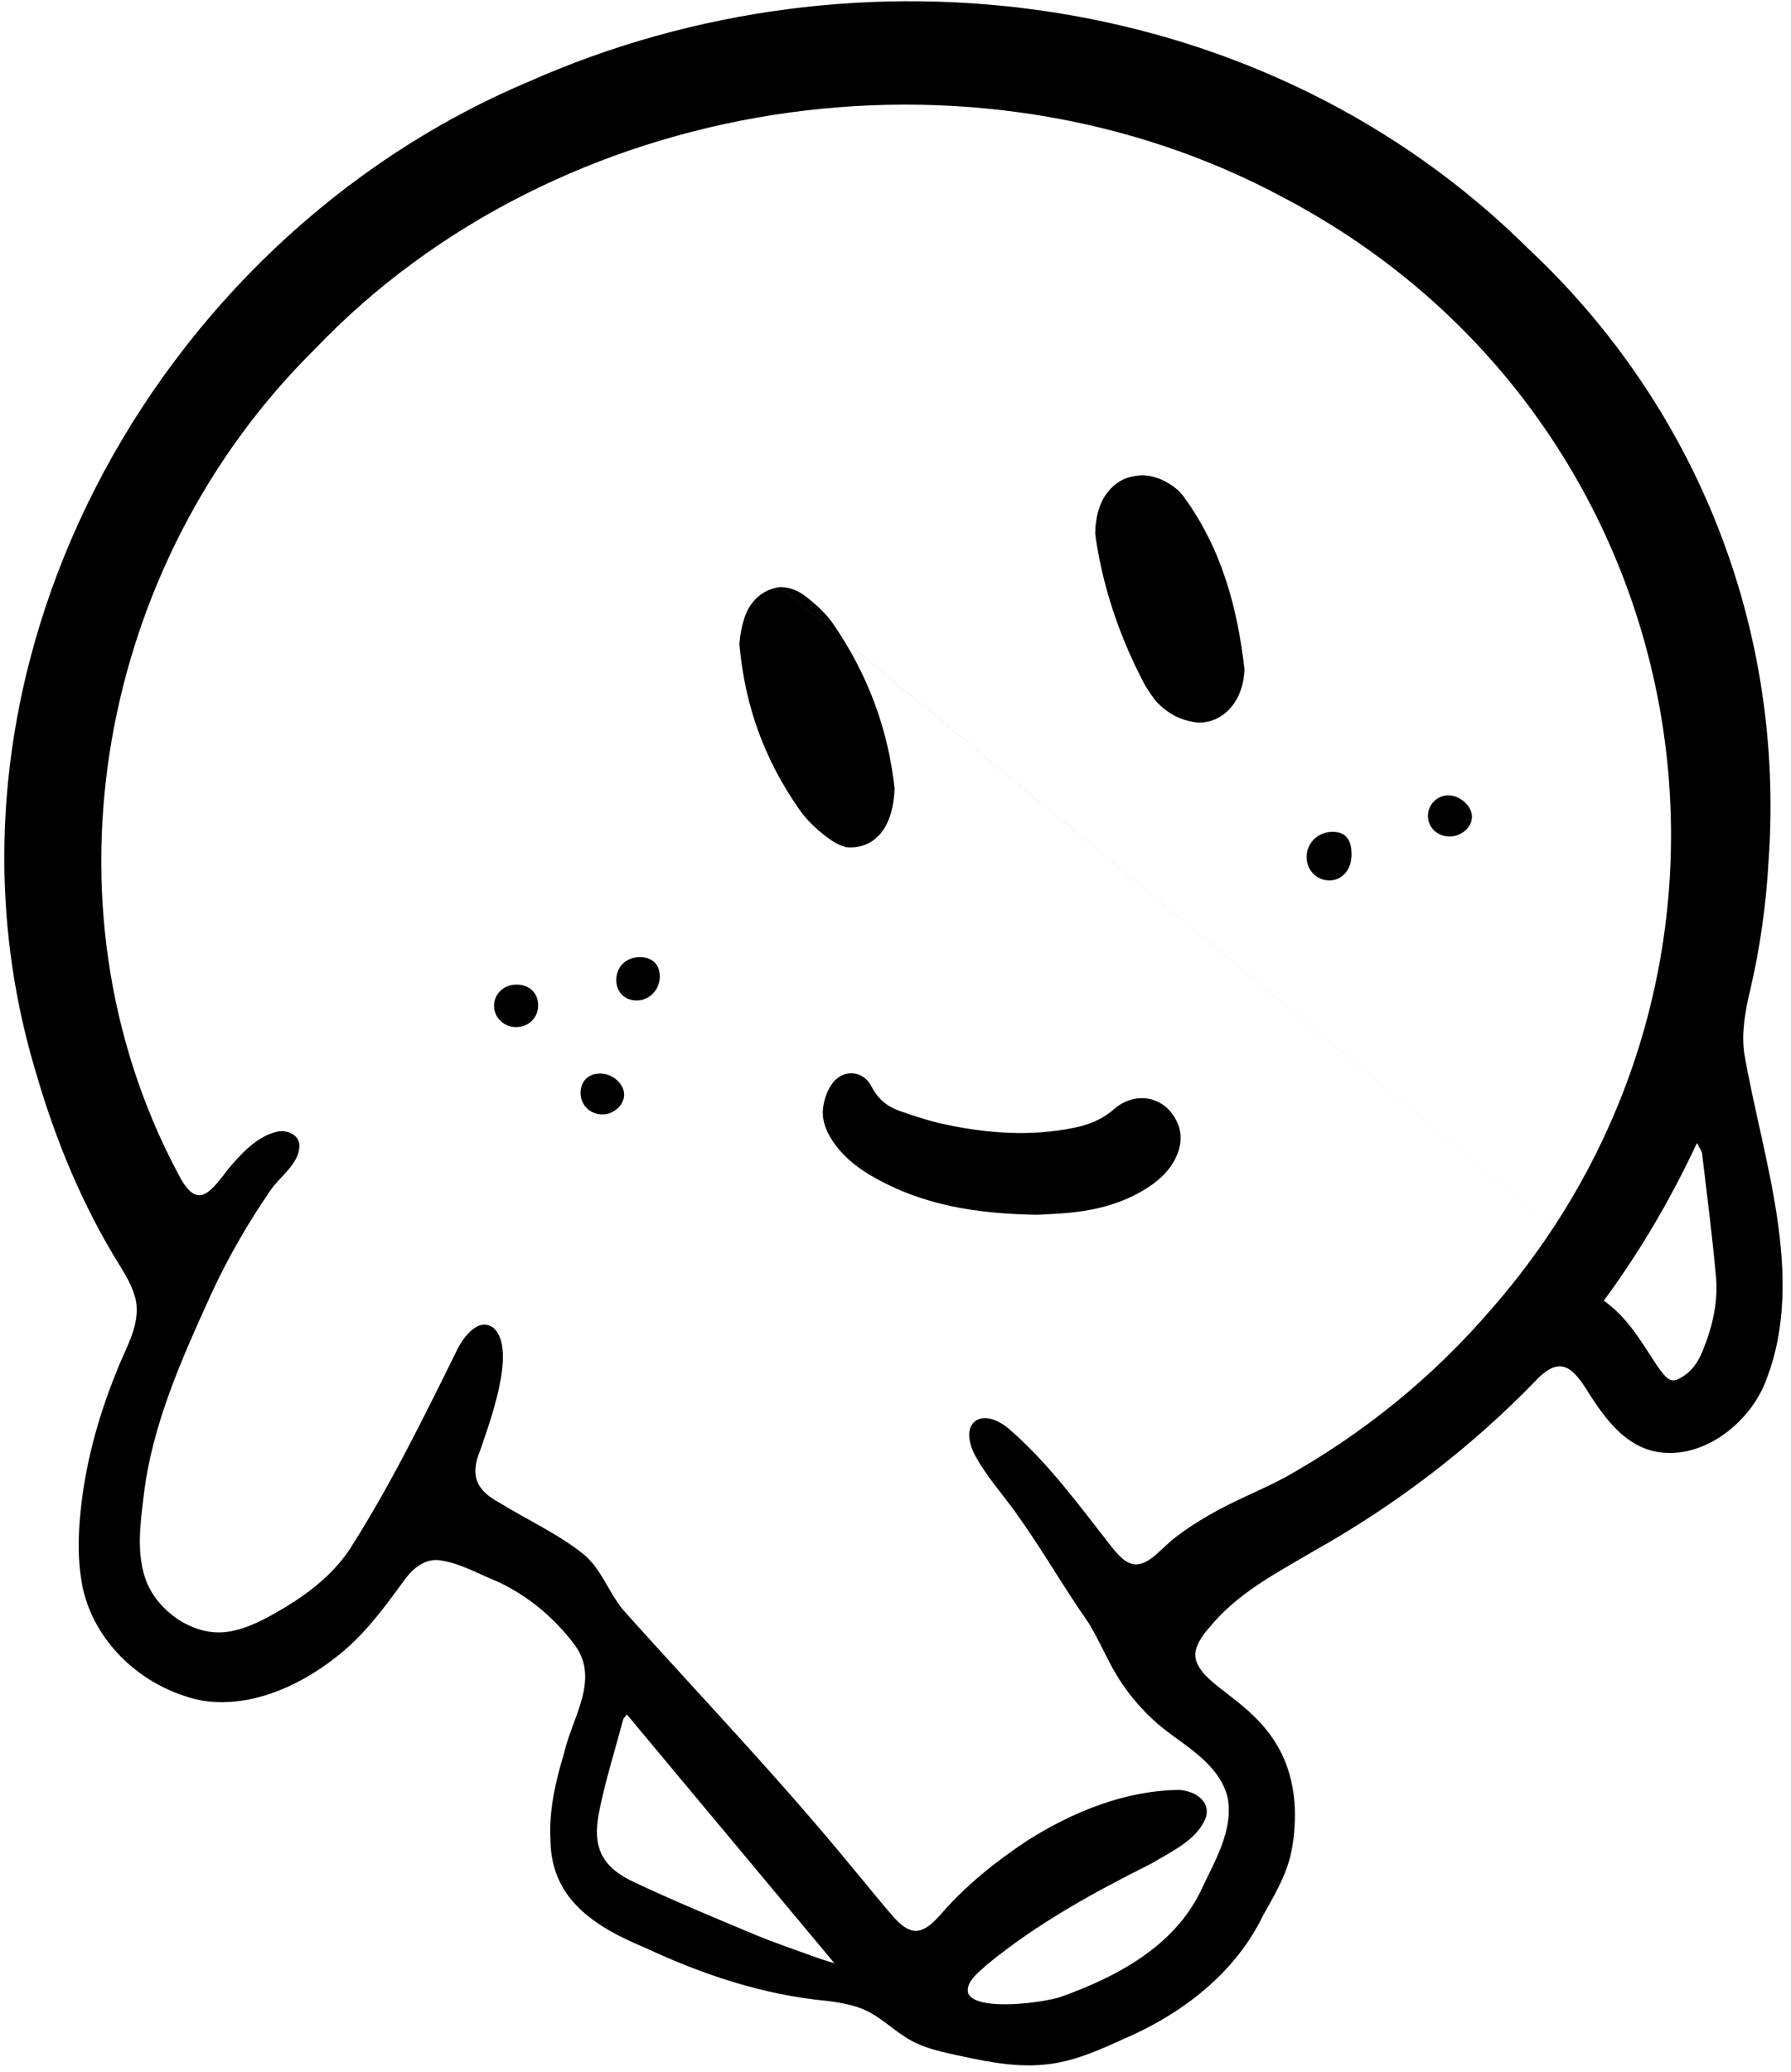 <svg width="185" height="214" viewBox="0 0 185 214" fill="none" xmlns="http://www.w3.org/2000/svg">
<path d="M157.85 25.673C175.326 42.036 184.36 64.99 182.686 88.87C182.436 93.46 181.793 97.983 180.753 102.403C180.26 104.476 179.886 106.59 180.156 108.716C181.993 119.466 186.583 131.766 182.476 142.43C180.82 147.076 175.54 151.116 170.596 149.833C167.78 149.08 165.896 146.626 164.366 144.286C162.736 141.656 161.436 139.68 158.73 142.503C151.966 149.503 144.25 155.393 135.763 160.17C131.84 162.476 127.803 164.54 124.89 168.136C124.133 168.96 123.416 170.093 123.466 171.02V171.09C123.943 174.95 133.156 176.166 133.74 186.61C133.81 188.33 133.676 190.113 133.27 191.78C132.716 193.96 131.583 195.843 130.476 197.823C127.593 203.82 122.066 208.023 116.046 210.606C113.443 211.79 110.77 212.99 107.89 213.243C104.63 213.583 101.266 212.803 97.996 212.086C96.886 211.836 95.763 211.54 94.73 211.066C93 210.306 91.653 208.893 90.07 207.983C88.683 207.156 87.016 206.863 85.403 206.66C78.823 206.046 72.57 203.946 66.61 201.163C61.353 198.976 56.963 196.106 56.863 190.153C56.666 187.096 57.4 183.916 58.273 181.06C59.076 177.46 61.93 173.553 59.456 170.023C57.356 167.173 54.566 164.823 51.363 163.343C49.383 162.553 47.433 161.396 45.303 161.14C43.91 161.013 42.753 161.913 41.936 162.98C40.006 165.603 38.043 168.366 35.526 170.493C31.546 173.903 26.013 176.546 20.75 175.626C14.513 174.313 9.14 169.226 8.343 162.8C8.046 160.763 8.093 158.653 8.273 156.613C8.736 151.473 10.076 146.503 12.02 141.71C12.986 139.13 14.846 136.443 13.836 133.606C13.513 132.573 12.876 131.546 12.3 130.593C8.576 124.603 5.753 117.82 3.753 110.913C-8.784 69.643 15.676 24.923 54.49 8.486C88.876 -6.817 130.853 -1.114 157.85 25.673ZM175.886 139.503C176.886 137.056 177.486 134.5 177.25 131.866C176.87 127.613 176.316 123.373 175.813 119.13C175.783 118.873 175.58 118.64 175.286 118.056C172.536 123.923 169.44 129.203 165.666 134.34C168.11 136.09 169.43 138.416 170.89 140.636C171.15 141.03 171.41 141.423 171.703 141.786C172.48 142.746 172.903 142.796 173.946 142.096C174.896 141.46 175.466 140.533 175.886 139.503ZM154.03 135.236C185.92 98.82 175.436 43.016 132.683 20.466C100.416 3.03 57.58 9.77 32.51 36.073C10.266 58.036 3.566 93.286 18.36 121.163C20.206 124.77 21.383 123.693 23.513 120.813C24.873 119.203 26.423 117.473 28.496 116.916C29.516 116.633 30.83 117.106 30.93 118.246C30.956 120.27 28.823 121.506 27.753 123.216C25.533 126.476 23.536 129.94 21.873 133.533C18.81 140.276 15.696 147.136 14.836 154.54C14.483 157.43 14.046 160.643 15.153 163.416C16.35 166.363 19.69 168.77 22.94 168.596C24.593 168.503 26.226 167.8 27.693 167.016C30.94 165.26 34.096 163.09 36.16 159.963C40.29 153.483 43.703 146.536 47.093 139.676C47.73 138.27 49.373 135.92 51 137.173C53.426 139.416 50.54 147.02 49.58 149.866C48.54 152.36 49.19 153.923 51.55 155.183C54.486 157 57.726 158.453 60.416 160.64C62.186 162.23 62.856 164.43 64.37 166.29C72.25 175.08 80.426 183.616 87.91 192.74C89.393 194.506 90.853 196.35 92.363 198.073C92.926 198.683 93.49 199.156 94.05 199.336C95.333 199.776 96.46 198.53 97.28 197.606C99.826 194.686 102.88 192.246 106.156 190.08C110.793 187.153 116.203 184.936 121.746 184.876C123.336 184.94 125.066 185.97 124.566 187.696C123.706 190.043 120.923 191.276 118.873 192.51C112.913 195.486 107.073 198.703 101.916 202.946C101.106 203.686 99.673 204.77 100.01 205.9C100.913 207.793 107.906 206.826 109.566 206.25C115.32 204.2 121.233 201.063 124.013 195.343C125.396 192.366 127.42 189.113 126.82 185.743C126.15 182.713 123.303 180.846 120.933 179.116C118.286 177.19 116.093 174.603 114.613 171.71C113.883 170.326 113.236 168.903 112.41 167.573C109.78 163.813 107.513 159.813 104.823 156.096C103.476 154.236 101.916 152.476 100.796 150.466C98.88 146.966 101.33 145.153 104.236 147.596C108.283 151.1 111.463 155.473 114.736 159.66C115.41 160.49 116.243 161.563 117.336 161.583H117.403C118.913 161.493 120.006 159.8 121.59 158.66C122.63 157.853 123.746 157.15 124.886 156.493C127.43 155 130.15 153.98 132.756 152.583C140.833 148.06 147.976 142.28 154.03 135.236ZM84.486 202.233C84.953 202.403 85.436 202.536 86.19 202.776C78.93 194.073 71.883 185.626 64.753 177.08C64.55 177.346 64.41 177.456 64.376 177.59C63.516 180.806 62.5 183.993 61.863 187.256C61.163 190.823 62.206 192.85 65.443 194.376C69.536 196.303 73.723 198.043 77.9 199.79C80.06 200.69 82.286 201.43 84.486 202.233Z" fill="black"/>
<path d="M149.636 82.15C150.866 82.17 152.07 83.286 152.043 84.386C152.02 85.493 150.923 86.423 149.67 86.396C148.413 86.37 147.463 85.41 147.5 84.203C147.536 83.046 148.49 82.133 149.636 82.15Z" fill="black"/>
<path d="M137.64 85.916C138.973 85.91 139.63 86.71 139.606 88.316C139.586 89.846 138.643 90.926 137.323 90.933C136.02 90.943 134.976 89.89 134.963 88.553C134.953 87.076 136.123 85.92 137.64 85.916Z" fill="black"/>
<path d="M128.55 69.15C128.54 69.333 128.526 69.51 128.506 69.683C128.226 72.63 126.25 74.66 123.806 74.636C123.616 74.623 123.423 74.6 123.23 74.563C122.59 74.443 121.993 74.256 121.446 73.993C121.31 73.92 121.17 73.84 121.033 73.753C120.506 73.45 119.993 73.033 119.493 72.52C119.316 72.32 119.15 72.103 118.996 71.873C118.706 71.44 118.396 71.013 118.156 70.553C115.693 65.853 113.99 60.9 113.196 55.643C113.166 55.44 113.143 55.24 113.126 55.06C113.133 54.653 113.163 54.27 113.213 53.92L113.23 53.823C113.546 51.493 114.803 49.95 116.406 49.36C116.93 49.203 117.436 49.116 117.923 49.093H117.926C119.203 49.093 120.573 49.623 121.81 50.753C121.81 50.756 121.82 50.76 121.823 50.766C122 50.953 122.163 51.153 122.32 51.37C126.176 56.676 127.826 62.753 128.55 69.15Z" fill="black"/>
<path d="M121.196 115.2C122.236 116.733 122.146 118.356 121.266 119.93C120.536 121.24 119.403 122.163 118.136 122.923C115.95 124.233 113.546 124.903 111.04 125.2C109.543 125.376 108.03 125.413 107.17 125.47C100.866 125.373 95.41 124.48 90.4 121.673C88.843 120.8 87.42 119.756 86.333 118.31C85.43 117.11 84.8 115.77 85.043 114.25C85.176 113.41 85.503 112.51 86.016 111.846C87.156 110.383 89.183 110.566 90.02 112.216C90.663 113.483 91.623 114.28 92.873 114.723C94.44 115.28 96.033 115.796 97.656 116.143C102.026 117.07 106.423 117.386 110.853 116.503C112.41 116.193 113.8 115.663 115.043 114.58C117.08 112.803 119.786 113.123 121.196 115.2Z" fill="black"/>
<path d="M92.406 81.466C92.356 82.72 92.143 83.853 91.74 84.79C90.863 86.856 89.19 87.66 87.436 87.506C87.433 87.51 87.433 87.506 87.433 87.506C86.92 87.383 86.41 87.16 85.916 86.82C84.65 85.953 83.43 84.853 82.56 83.603C79.076 78.606 76.946 73.103 76.373 66.51C76.453 65.536 76.633 64.59 76.94 63.69L76.973 63.603C77.61 61.853 79.01 60.82 80.573 60.636C206.509 164.854 206.511 164.854 80.58 60.636C81.523 60.636 82.406 60.973 83.183 61.573C84.243 62.393 85.293 63.326 86.046 64.42C89.593 69.566 91.746 75.256 92.406 81.466Z" fill="black"/>
<path d="M66.096 98.86C67.383 98.856 68.166 99.626 68.153 100.886C68.14 102.226 67.103 103.31 65.803 103.336C64.536 103.363 63.63 102.446 63.66 101.17C63.69 99.813 64.693 98.86 66.096 98.86Z" fill="black"/>
<path d="M62.066 110.883C63.34 110.919 64.49 111.979 64.47 113.096C64.446 114.203 63.303 115.173 62.106 115.106C60.873 115.039 59.963 114.086 59.97 112.869C59.98 111.639 60.82 110.843 62.066 110.883Z" fill="black"/>
<path d="M55.59 103.77C55.626 105.05 54.68 106.043 53.38 106.083C52.1 106.123 51.046 105.146 51.033 103.906C51.02 102.723 51.953 101.77 53.19 101.7C54.57 101.623 55.55 102.47 55.59 103.77Z" fill="black"/>
</svg>
